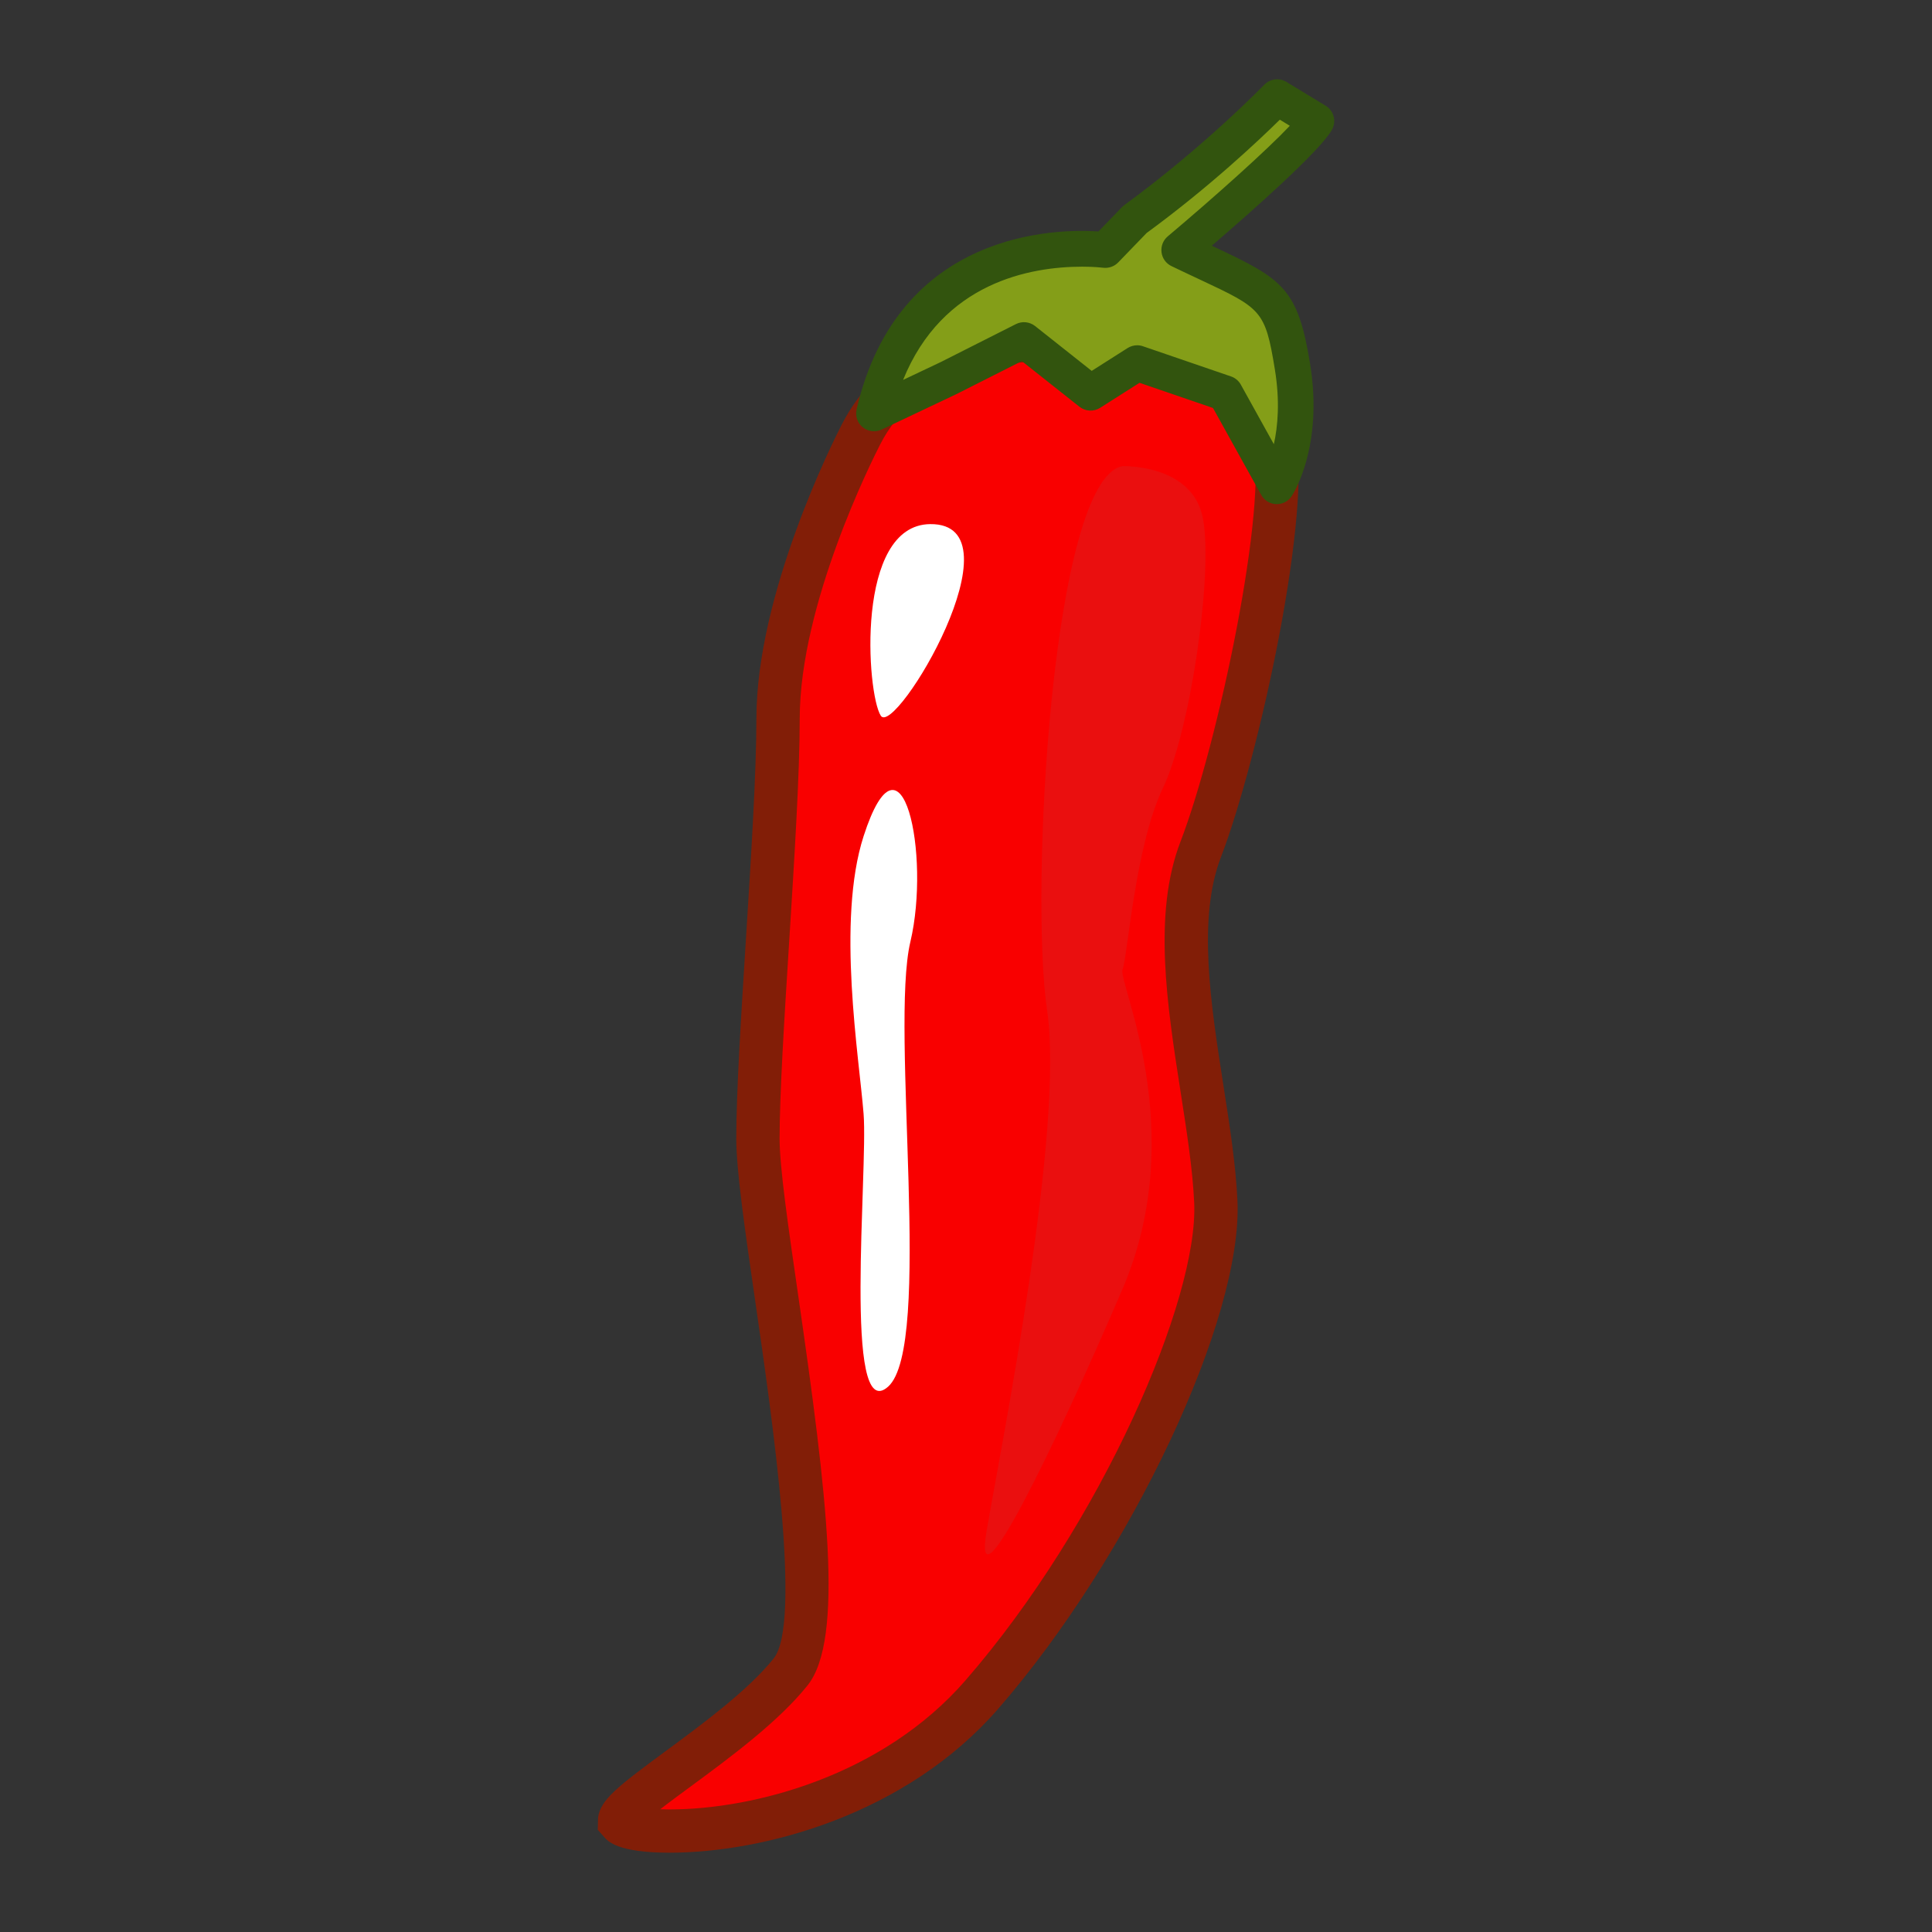 <?xml version="1.0" encoding="UTF-8"?>
<!-- Generated by phantom_svg. -->
<svg id="phantom_svg" width="64px" height="64px" xmlns="http://www.w3.org/2000/svg" xmlns:xlink="http://www.w3.org/1999/xlink" version="1.1">
  <rect width="100%" height="100%" fill="#333333" stroke="none"/>
  <defs>
    <!-- Images. -->
    <svg id="frame0" viewBox="0 0 64 64" preserveAspectRatio="none" xmlns:dc="http://purl.org/dc/elements/1.1/" xmlns:cc="http://creativecommons.org/ns#" xmlns:rdf="http://www.w3.org/1999/02/22-rdf-syntax-ns#" xmlns:svg="http://www.w3.org/2000/svg" xmlns="http://www.w3.org/2000/svg" xmlns:sodipodi="http://sodipodi.sourceforge.net/DTD/sodipodi-0.dtd" xmlns:inkscape="http://www.inkscape.org/namespaces/inkscape">
      <defs id="frame0_defs25"/>
      <sodipodi:namedview pagecolor="#ffffff" bordercolor="#666666" borderopacity="1" objecttolerance="10" gridtolerance="10" guidetolerance="10" inkscape:pageopacity="0" inkscape:pageshadow="2" inkscape:window-width="640" inkscape:window-height="480" id="frame0_namedview23"/>
      <g id="frame0_g3">
        <g id='frame0_g5'>
          <path style='fill:#F90000;' d='M28.523,14.384c-0.819,1.591-2.75,5.917-2.75,9.417    s-0.667,10.833-0.667,13.917s2.75,15.582,1.083,17.666s-5.583,4.25-5.667,4.917    s7.584,0.916,12-4.167c4.417-5.083,7.917-12.75,7.75-16.333    s-1.75-8.417-0.5-11.667s2.999-11.417,2.416-13.75S31.44,8.717,28.523,14.384z' id='frame0_path7'/>
          <path style='fill:#821E07;' d='M22.17,61.373L22.17,61.373    c-1.699-0.001-2.03-0.375-2.154-0.517l-0.214-0.242l0.01-0.402    c0.073-0.581,0.627-1.017,2.22-2.19c1.226-0.902,2.751-2.027,3.598-3.085    c0.935-1.169-0.035-7.859-0.615-11.856c-0.335-2.315-0.625-4.315-0.625-5.362    c0-1.515,0.155-3.982,0.319-6.594c0.171-2.723,0.348-5.539,0.348-7.322    c0-4.127,2.54-9.182,2.83-9.745c1.165-2.263,3.53-3.509,6.662-3.509    c3.746,0,7.876,1.814,8.338,3.664c0.649,2.598-1.216,10.993-2.442,14.181    c-0.78,2.029-0.342,4.84,0.082,7.559c0.211,1.353,0.409,2.629,0.465,3.817    c0.182,3.9-3.521,11.768-7.925,16.836    C30.007,60.124,25.285,61.373,22.17,61.373z M21.872,59.934    c0.092,0.004,0.191,0.006,0.299,0.006c2.813,0,7.071-1.12,9.812-4.275    c4.516-5.198,7.724-12.645,7.576-15.83c-0.052-1.11-0.245-2.35-0.45-3.663    c-0.452-2.904-0.921-5.908-0.003-8.294c1.242-3.23,2.924-11.183,2.39-13.319    c-0.218-0.871-3.498-2.578-6.947-2.578c-1.816,0-4.225,0.474-5.387,2.732    c-0.273,0.531-2.67,5.299-2.67,9.089c0,1.828-0.178,4.667-0.351,7.412    c-0.163,2.588-0.316,5.035-0.316,6.504c0,0.943,0.283,2.896,0.611,5.157    c0.959,6.617,1.543,11.421,0.315,12.956c-0.964,1.206-2.573,2.392-3.867,3.345    C22.552,59.42,22.183,59.691,21.872,59.934z' id='frame0_path9'/>
        </g>
        <g id='frame0_g11'>
          <path style='fill:#849E18;' d='M37.595,7.27l-0.979,1.013c0,0-6.212-0.868-7.664,5.413    l2.462-1.167l2.507-1.265l2.205,1.747l1.545-0.981l2.917,1l1.708,3.08    c0,0,0.938-1.404,0.519-3.97c-0.419-2.566-0.815-2.438-3.751-3.856    c0,0,4.108-3.462,4.544-4.273l-1.302-0.792    C42.306,3.218,40.305,5.293,37.595,7.27z' id='frame0_path13'/>
          <path style='fill:#32540E;' d='M42.296,16.7c-0.008,0-0.017,0-0.024-0    c-0.206-0.008-0.393-0.124-0.492-0.304l-1.598-2.881l-2.434-0.834l-1.305,0.829    c-0.214,0.134-0.486,0.12-0.685-0.036l-1.909-1.512l-2.169,1.095l-2.475,1.173    c-0.204,0.097-0.447,0.068-0.624-0.074c-0.177-0.142-0.256-0.373-0.205-0.594    c1.377-5.957,6.679-5.986,8.012-5.895l0.781-0.809    C37.193,6.835,37.219,6.812,37.246,6.792c2.634-1.921,4.614-3.964,4.634-3.985    c0.193-0.199,0.496-0.238,0.733-0.095l1.302,0.792    c0.268,0.163,0.361,0.508,0.213,0.785c-0.374,0.695-2.715,2.759-3.986,3.851    c0.035,0.017,0.07,0.033,0.104,0.049C42.5,9.247,42.992,9.557,43.397,12.043    c0.452,2.765-0.566,4.329-0.61,4.394C42.678,16.602,42.493,16.7,42.296,16.7z     M37.671,11.438c0.064,0,0.129,0.01,0.191,0.032l2.917,1    c0.139,0.047,0.255,0.145,0.325,0.272l1.094,1.973    c0.132-0.591,0.206-1.423,0.033-2.481c-0.32-1.958-0.442-2.015-2.487-2.975    c-0.28-0.131-0.592-0.277-0.938-0.444c-0.181-0.087-0.305-0.26-0.329-0.458    c-0.025-0.199,0.052-0.396,0.205-0.526c1.582-1.333,3.3-2.874,4.045-3.664    l-0.331-0.202c-0.68,0.669-2.327,2.228-4.412,3.753l-0.943,0.976    c-0.131,0.136-0.319,0.199-0.505,0.175c-0.02-0.002-0.276-0.035-0.682-0.035    c-1.729,0-4.629,0.521-5.938,3.751l1.245-0.59l2.493-1.259    c0.205-0.104,0.454-0.078,0.634,0.064l1.876,1.486l1.189-0.756    C37.45,11.469,37.56,11.438,37.671,11.438z' id='frame0_path15'/>
        </g>
        <path style='fill:#FFFFFF;' d='M30.812,17.362c-2.486,0.028-2.104,5.612-1.635,6.347   S33.912,17.327,30.812,17.362z' id='frame0_path17'/>
        <path style='fill:#FFFFFF;' d='M28.608,27.699c-0.905,2.801-0.146,7.329,0,9.206   c0.146,1.878-0.688,10.371,0.812,9.03s0.058-11.86,0.737-14.735   C30.837,28.325,29.878,23.767,28.608,27.699z' id='frame0_path19'/>
        <path style='fill:#EA0F0F;' d='M37.186,15.442c0,0,2.334-0.081,2.667,1.753   s-0.416,7-1.333,8.917s-1.168,5.583-1.334,6   c-0.166,0.418,2.25,5.333,0,10.583s-5,10.916-4.5,8   c0.5-2.916,2.583-13.293,2-17.23   C34.103,29.529,34.852,15.856,37.186,15.442z' id='frame0_path21'/>
      </g>
    </svg>
    <!-- Animation. -->
    <symbol id="animation">
      <use xlink:href="#frame0" visibility="hidden">
        <set id="frame0_anim" attributeName="visibility" to="visible" begin="0s;frame0_anim.end" dur="0.1s"/>
      </use>
    </symbol>
  </defs>
  <!-- Main control. -->
  <animate id="controller" begin="0s" dur="0.1s" repeatCount="indefinite"/>
  <use xlink:href="#frame0">
    <set attributeName="xlink:href" to="#animation" begin="controller.begin"/>
    <set attributeName="xlink:href" to="#frame0" begin="controller.end"/>
  </use>
</svg>